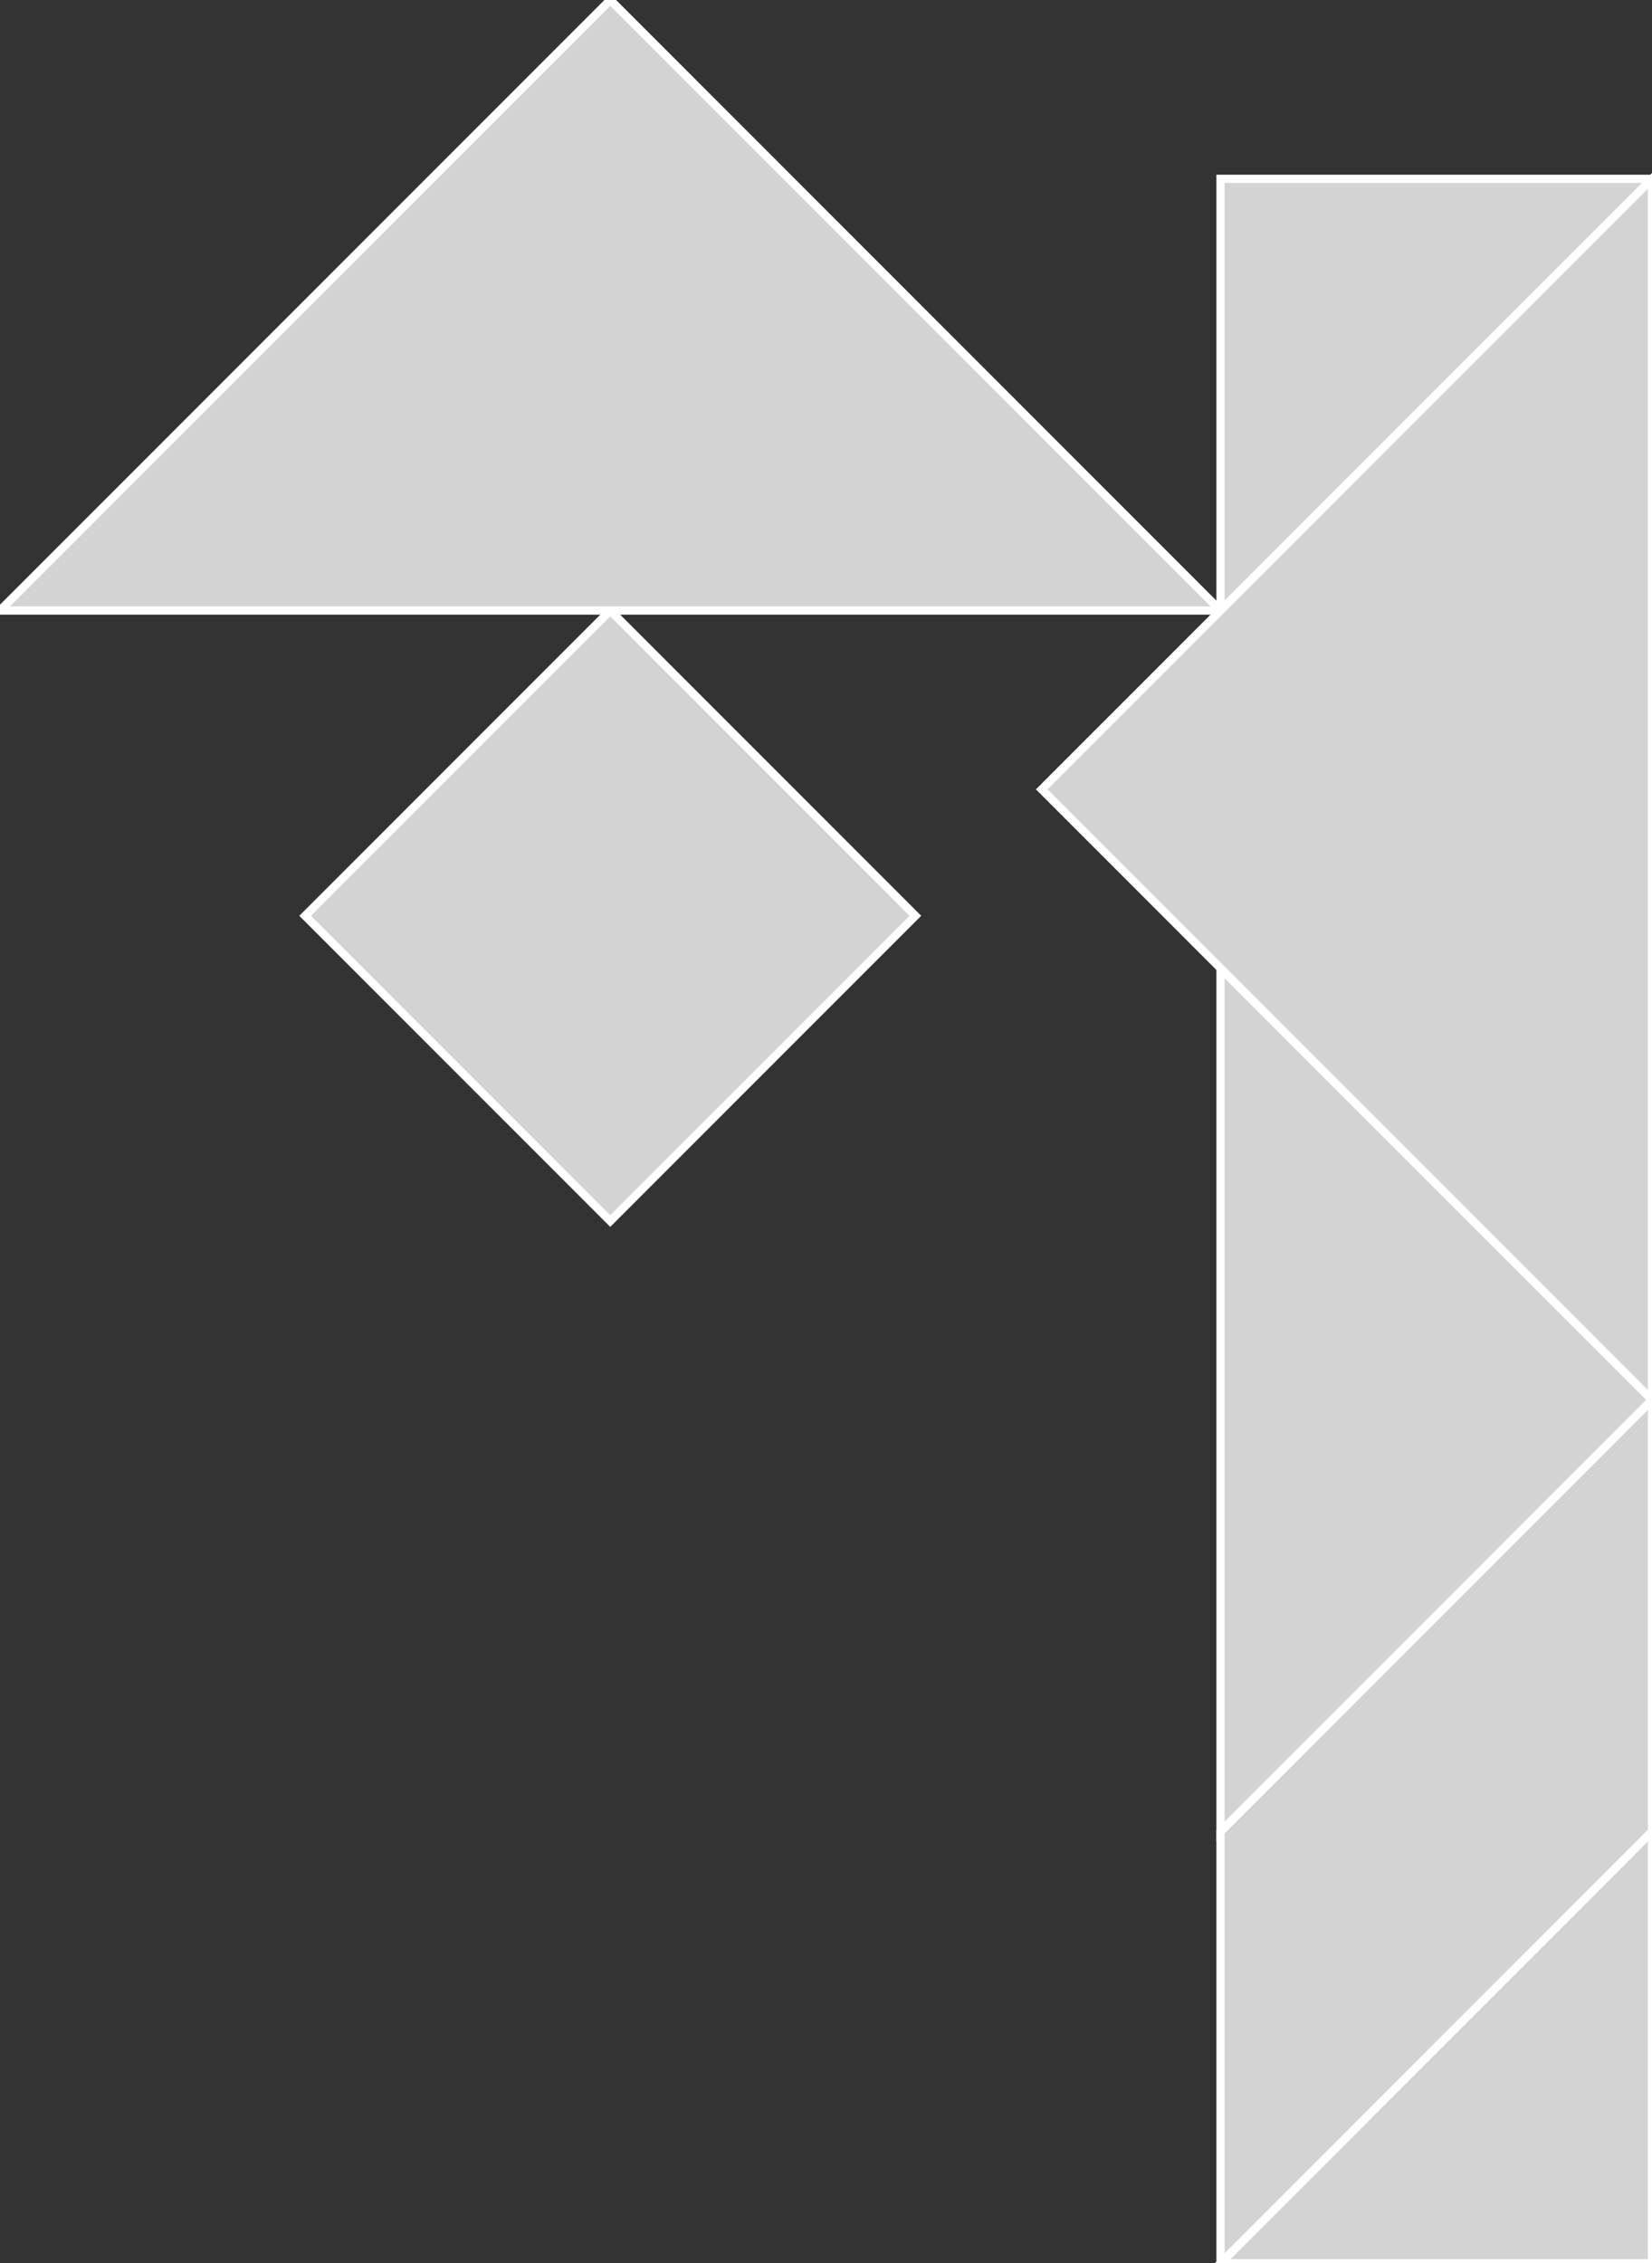 <?xml version="1.0" encoding="utf-8"?>
<svg baseProfile="full" height="100%" version="1.1" viewBox="0 0 200.326 274.326" width="100%" xmlns="http://www.w3.org/2000/svg" xmlns:ev="http://www.w3.org/2001/xml-events" xmlns:xlink="http://www.w3.org/1999/xlink"><rect x="0" y="0" width="200.326" height="274.326" fill="#333333" stroke="none"/><defs/><polygon fill="lightgray" id="1" points="37.0,111.0 74.0,148.0 111.0,111.0 74.0,74.0" stroke="white" strokewidth="1"/><polygon fill="lightgray" id="2" points="148.0,274.326 200.326,222.0 200.326,169.674 148.0,222.0" stroke="white" strokewidth="1"/><polygon fill="lightgray" id="3" points="200.326,274.326 148.0,274.326 200.326,222.0" stroke="white" strokewidth="1"/><polygon fill="lightgray" id="4" points="148.0,74.0 200.326,21.674 148.0,21.674" stroke="white" strokewidth="1"/><polygon fill="lightgray" id="5" points="148.0,222.0 200.326,169.674 148.0,117.348" stroke="white" strokewidth="1"/><polygon fill="lightgray" id="6" points="0.0,74.0 148.0,74.0 74.0,0.0" stroke="white" strokewidth="1"/><polygon fill="lightgray" id="7" points="200.326,169.674 126.326,95.674 200.326,21.674" stroke="white" strokewidth="1"/></svg>